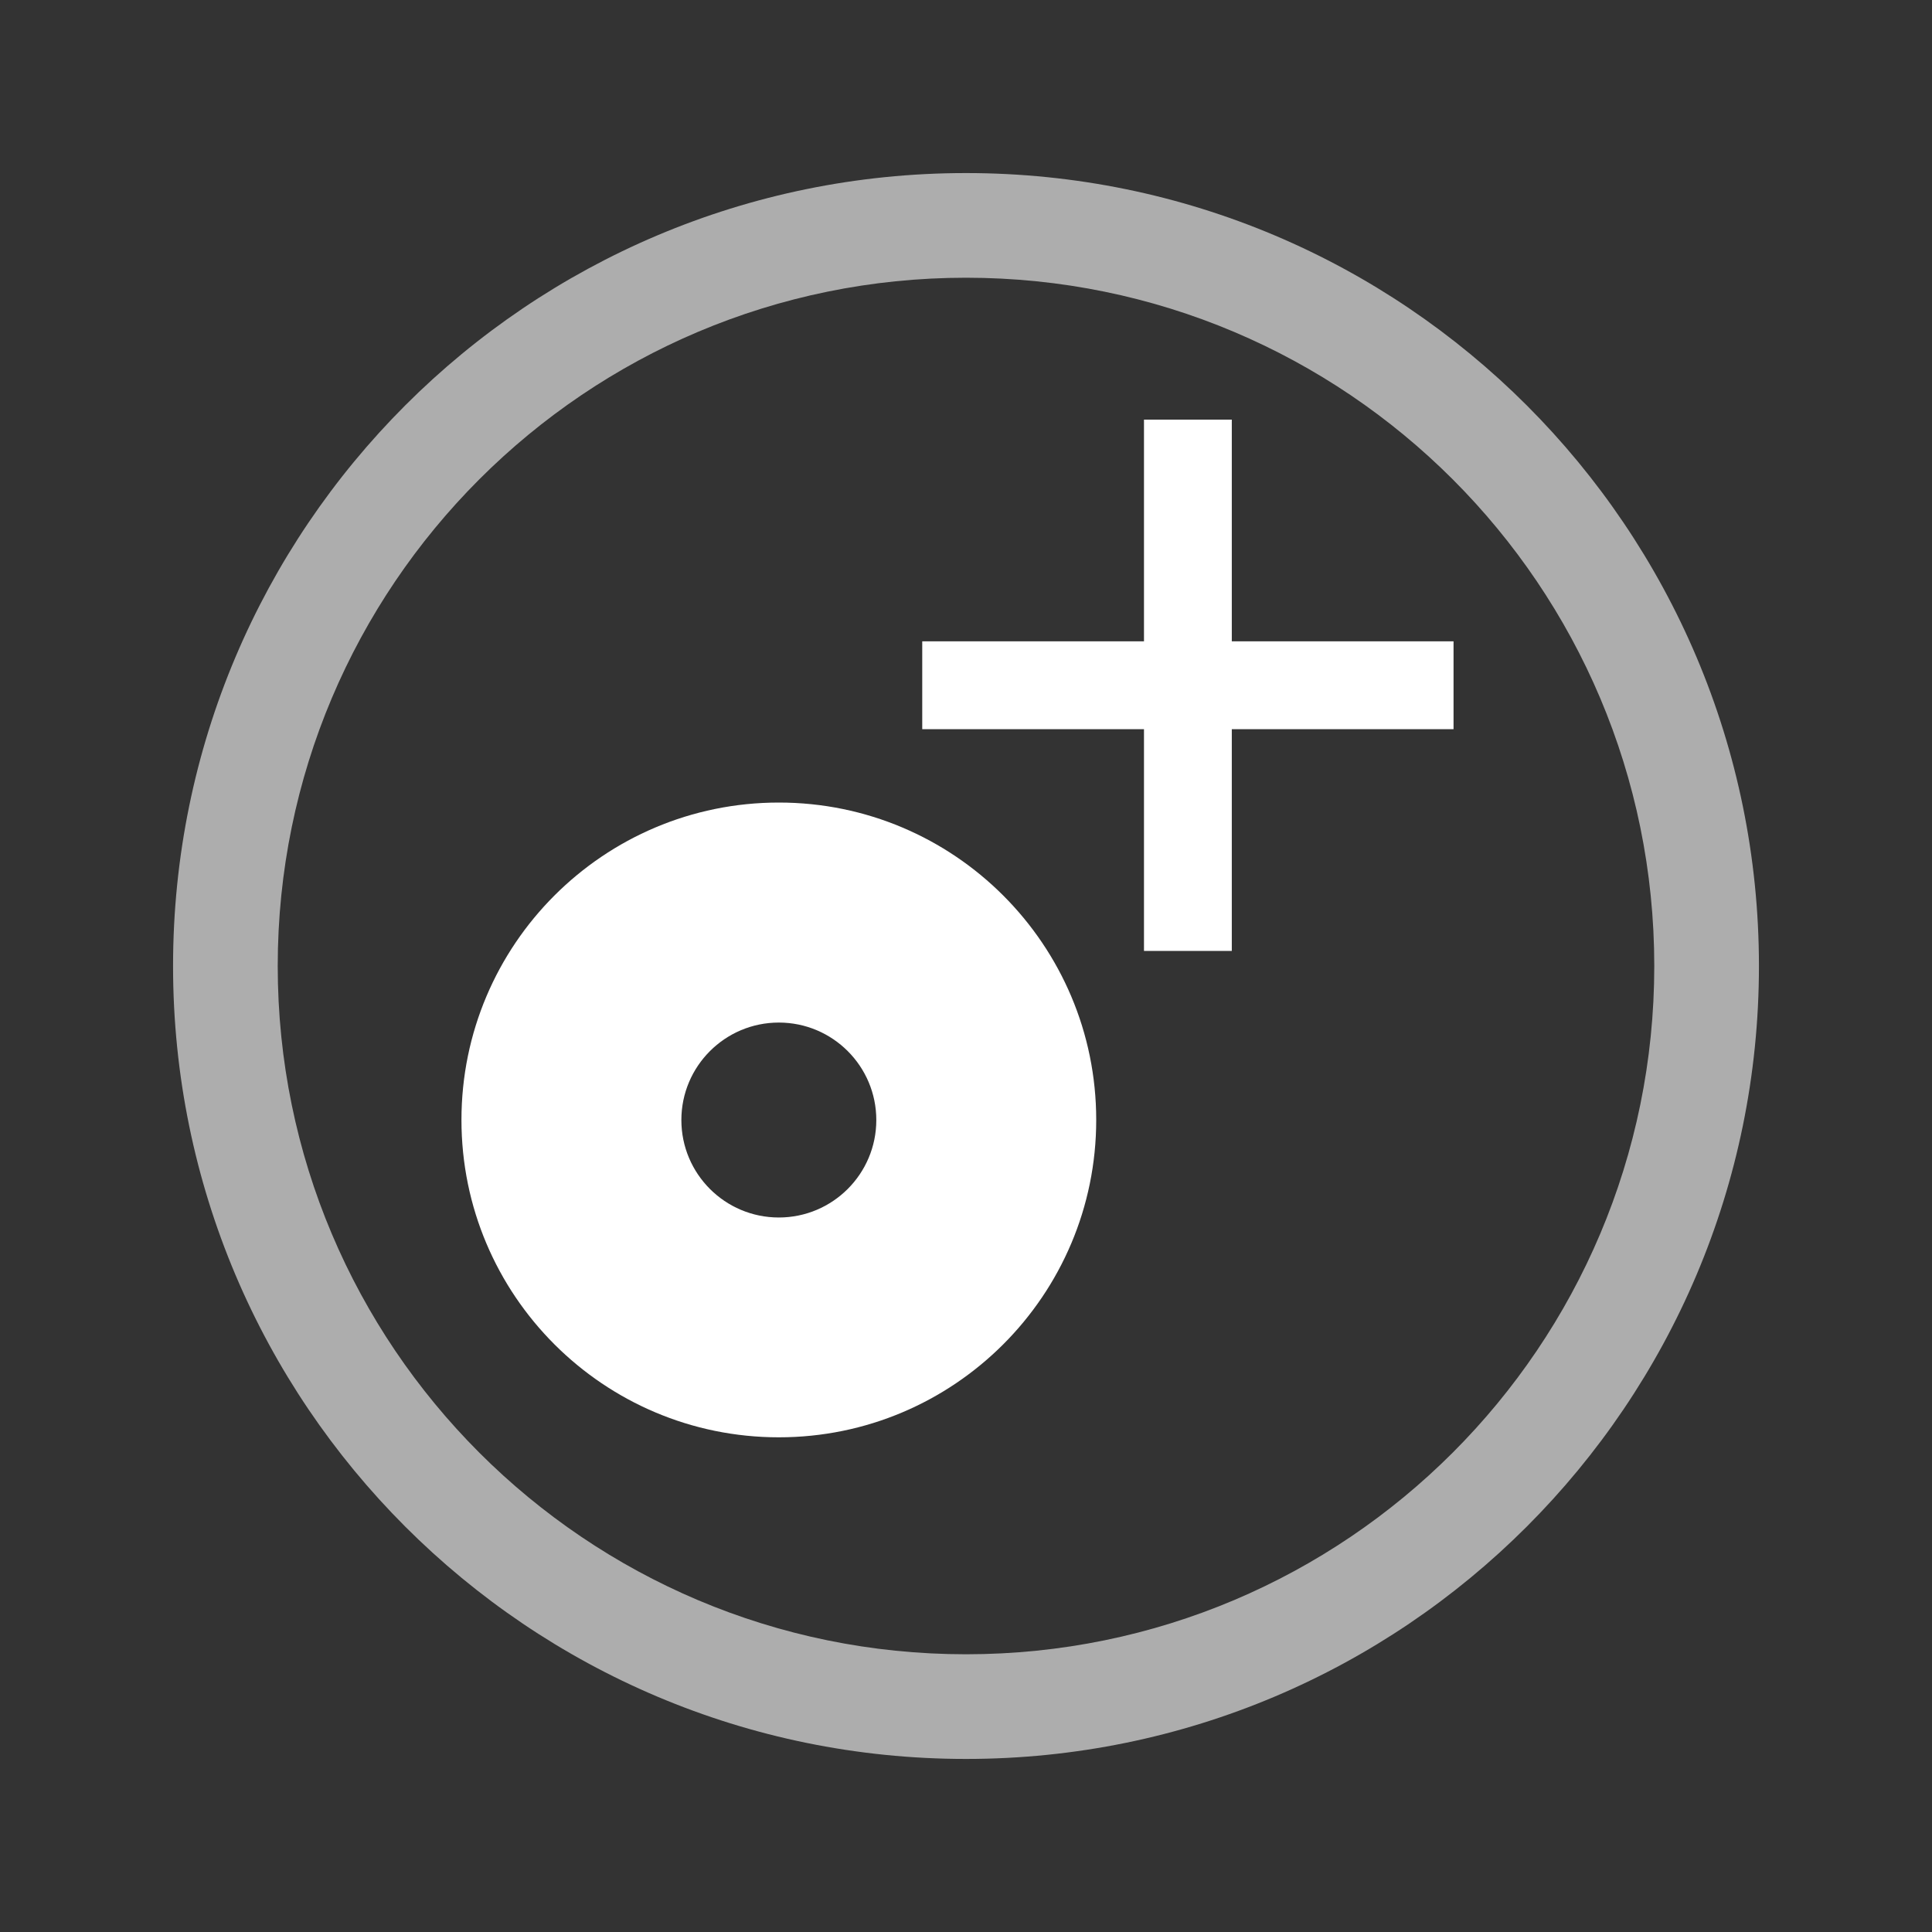 <?xml version="1.0" encoding="utf-8"?>
<!-- Generator: Adobe Illustrator 17.0.0, SVG Export Plug-In . SVG Version: 6.00 Build 0)  -->
<!DOCTYPE svg PUBLIC "-//W3C//DTD SVG 1.1//EN" "http://www.w3.org/Graphics/SVG/1.1/DTD/svg11.dtd">
<svg version="1.1" id="Layer_1" xmlns="http://www.w3.org/2000/svg" xmlns:xlink="http://www.w3.org/1999/xlink" x="0px" y="0px"
	 width="40px" height="40px" viewBox="0 0 40 40" enable-background="new 0 0 40 40" xml:space="preserve">
<rect x="0" y="0" width="40" height="40" fill="#333333" stroke="none"/>
<path fill="#FFFFFF" d="M16.125,16.616c-3.629,0-6.571,2.943-6.571,6.571c0,3.629,2.943,6.571,6.571,6.571s6.571-2.943,6.571-6.571
	S19.754,16.616,16.125,16.616z M16.125,25.207c-1.115,0-2.018-0.904-2.018-2.018c0-1.114,0.904-2.018,2.018-2.018
	c1.114,0,2.018,0.904,2.018,2.018C18.143,24.302,17.24,25.207,16.125,25.207z"/>
<polygon fill="#FFFFFF" points="30.094,13.278 25.503,13.278 25.503,8.688 23.685,8.688 23.685,13.278 19.094,13.278 19.094,15.097 
	23.685,15.097 23.685,19.688 25.503,19.688 25.503,15.097 30.094,15.097 "/>
<path opacity="0.6" fill="#FFFFFF" enable-background="new    " d="M20,3.583c-9.067,0-16.417,7.35-16.417,16.417
	S10.933,36.417,20,36.417S36.417,29.067,36.417,20S29.067,3.583,20,3.583z M20,34.25c-7.87,0-14.25-6.38-14.25-14.25
	S12.13,5.75,20,5.75S34.25,12.13,34.25,20S27.87,34.25,20,34.25z"/>
</svg>
